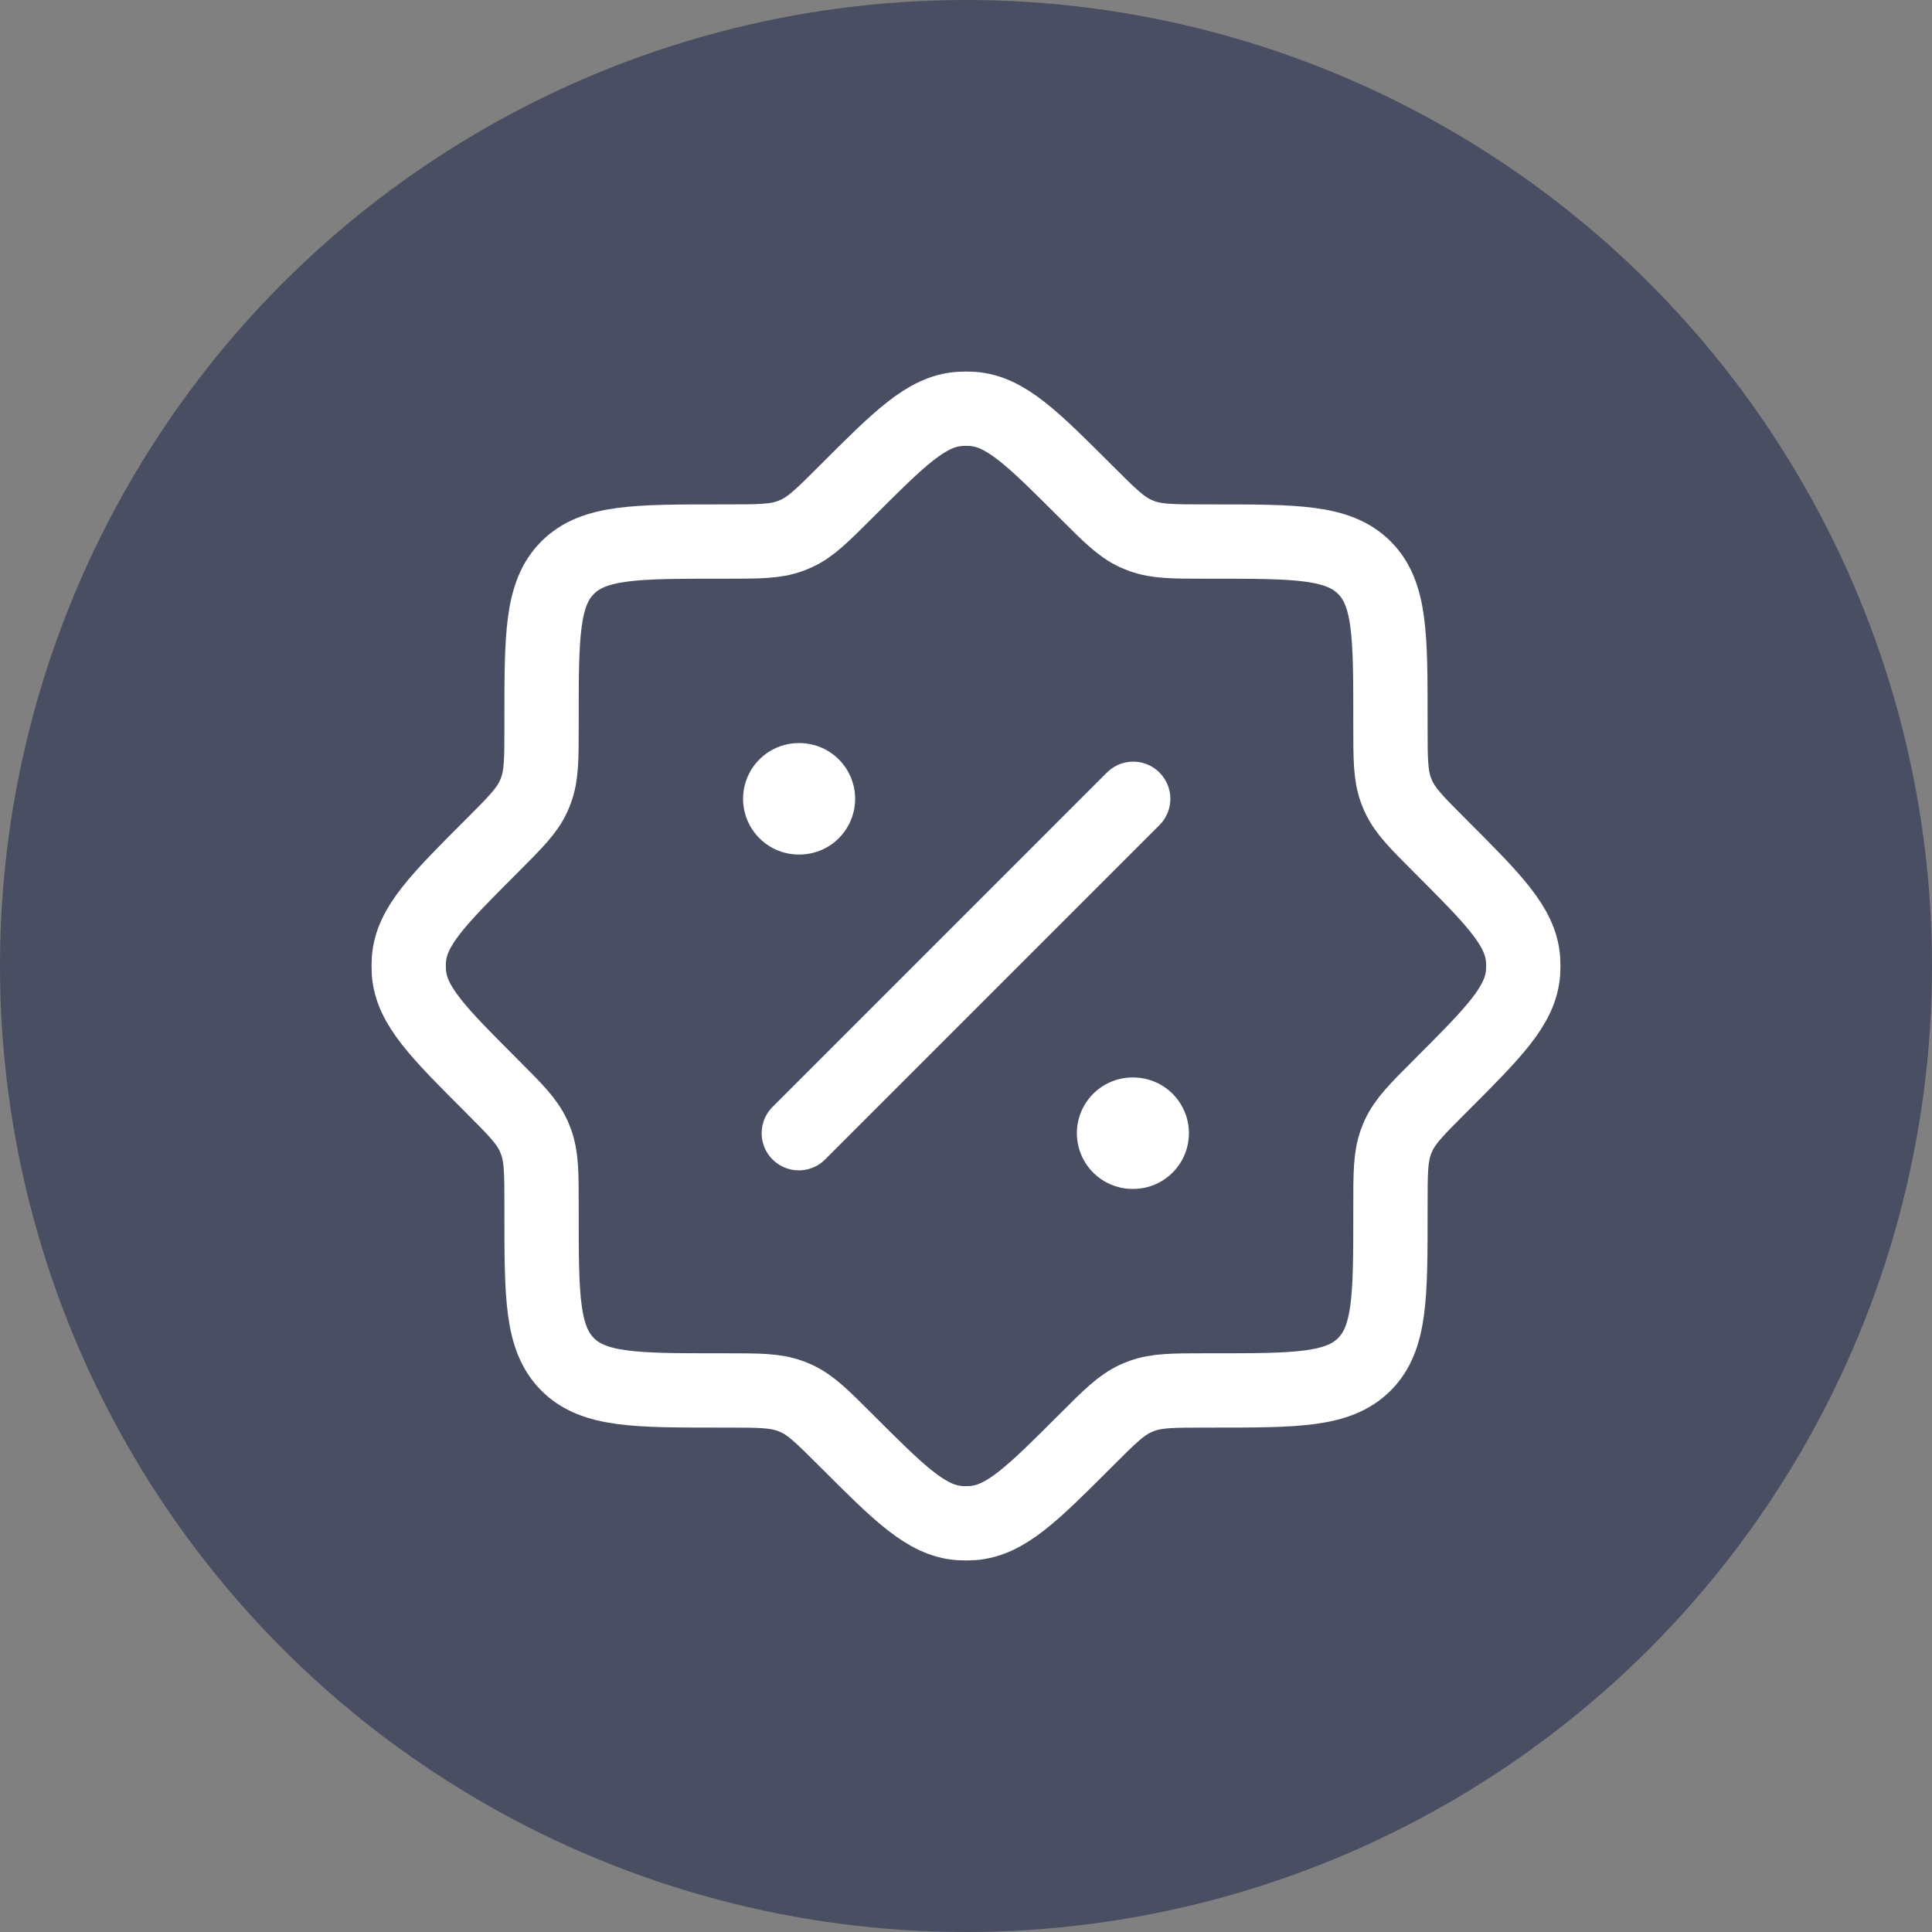 <svg width="26" height="26" viewBox="0 0 26 26" fill="none" xmlns="http://www.w3.org/2000/svg">
<rect x="0" y="0" width="26" height="26" fill="#808080" stroke="none"/>
<circle cx="13" cy="13" r="13" fill="#2C3454" fill-opacity="0.65"/>
<path d="M9.769 18.712C10.212 18.712 10.434 18.712 10.636 18.787C10.664 18.797 10.691 18.809 10.719 18.821C10.914 18.911 11.071 19.068 11.384 19.381C12.106 20.103 12.466 20.463 12.91 20.497C12.97 20.501 13.03 20.501 13.09 20.497C13.534 20.463 13.894 20.103 14.616 19.381C14.929 19.068 15.086 18.911 15.281 18.821C15.309 18.809 15.336 18.797 15.364 18.787C15.566 18.712 15.788 18.712 16.231 18.712H16.313C17.444 18.712 18.009 18.712 18.361 18.361C18.712 18.009 18.712 17.444 18.712 16.313V16.231C18.712 15.788 18.712 15.566 18.787 15.364C18.797 15.336 18.809 15.309 18.821 15.281C18.911 15.086 19.068 14.929 19.381 14.616C20.103 13.894 20.463 13.534 20.497 13.09C20.501 13.03 20.501 12.97 20.497 12.91C20.463 12.466 20.103 12.106 19.381 11.384C19.068 11.071 18.911 10.914 18.821 10.719C18.809 10.691 18.797 10.664 18.787 10.636C18.712 10.434 18.712 10.212 18.712 9.769V9.687C18.712 8.556 18.712 7.991 18.361 7.639C18.009 7.288 17.444 7.288 16.313 7.288H16.231C15.788 7.288 15.566 7.288 15.364 7.213C15.336 7.203 15.309 7.191 15.281 7.179C15.086 7.089 14.929 6.932 14.616 6.619C13.894 5.897 13.534 5.537 13.09 5.503C13.03 5.499 12.97 5.499 12.91 5.503C12.466 5.537 12.106 5.897 11.384 6.619C11.071 6.932 10.914 7.089 10.719 7.179C10.691 7.191 10.664 7.203 10.636 7.213C10.434 7.288 10.212 7.288 9.769 7.288H9.687C8.556 7.288 7.991 7.288 7.639 7.639C7.288 7.991 7.288 8.556 7.288 9.687V9.769C7.288 10.212 7.288 10.434 7.213 10.636C7.203 10.664 7.191 10.691 7.179 10.719C7.089 10.914 6.932 11.071 6.619 11.384C5.897 12.106 5.537 12.466 5.503 12.91C5.499 12.97 5.499 13.03 5.503 13.09C5.537 13.534 5.897 13.894 6.619 14.616C6.932 14.929 7.089 15.086 7.179 15.281C7.191 15.309 7.203 15.336 7.213 15.364C7.288 15.566 7.288 15.788 7.288 16.231V16.313C7.288 17.444 7.288 18.009 7.639 18.361C7.991 18.712 8.556 18.712 9.687 18.712H9.769Z" stroke="white"/>
<path d="M15.25 10.75L10.75 15.25" stroke="white" stroke-linecap="round" stroke-linejoin="round"/>
<path d="M15.25 15.25H15.242M10.758 10.75H10.75" stroke="white" stroke-width="1.5" stroke-linecap="round" stroke-linejoin="round"/>
</svg>
